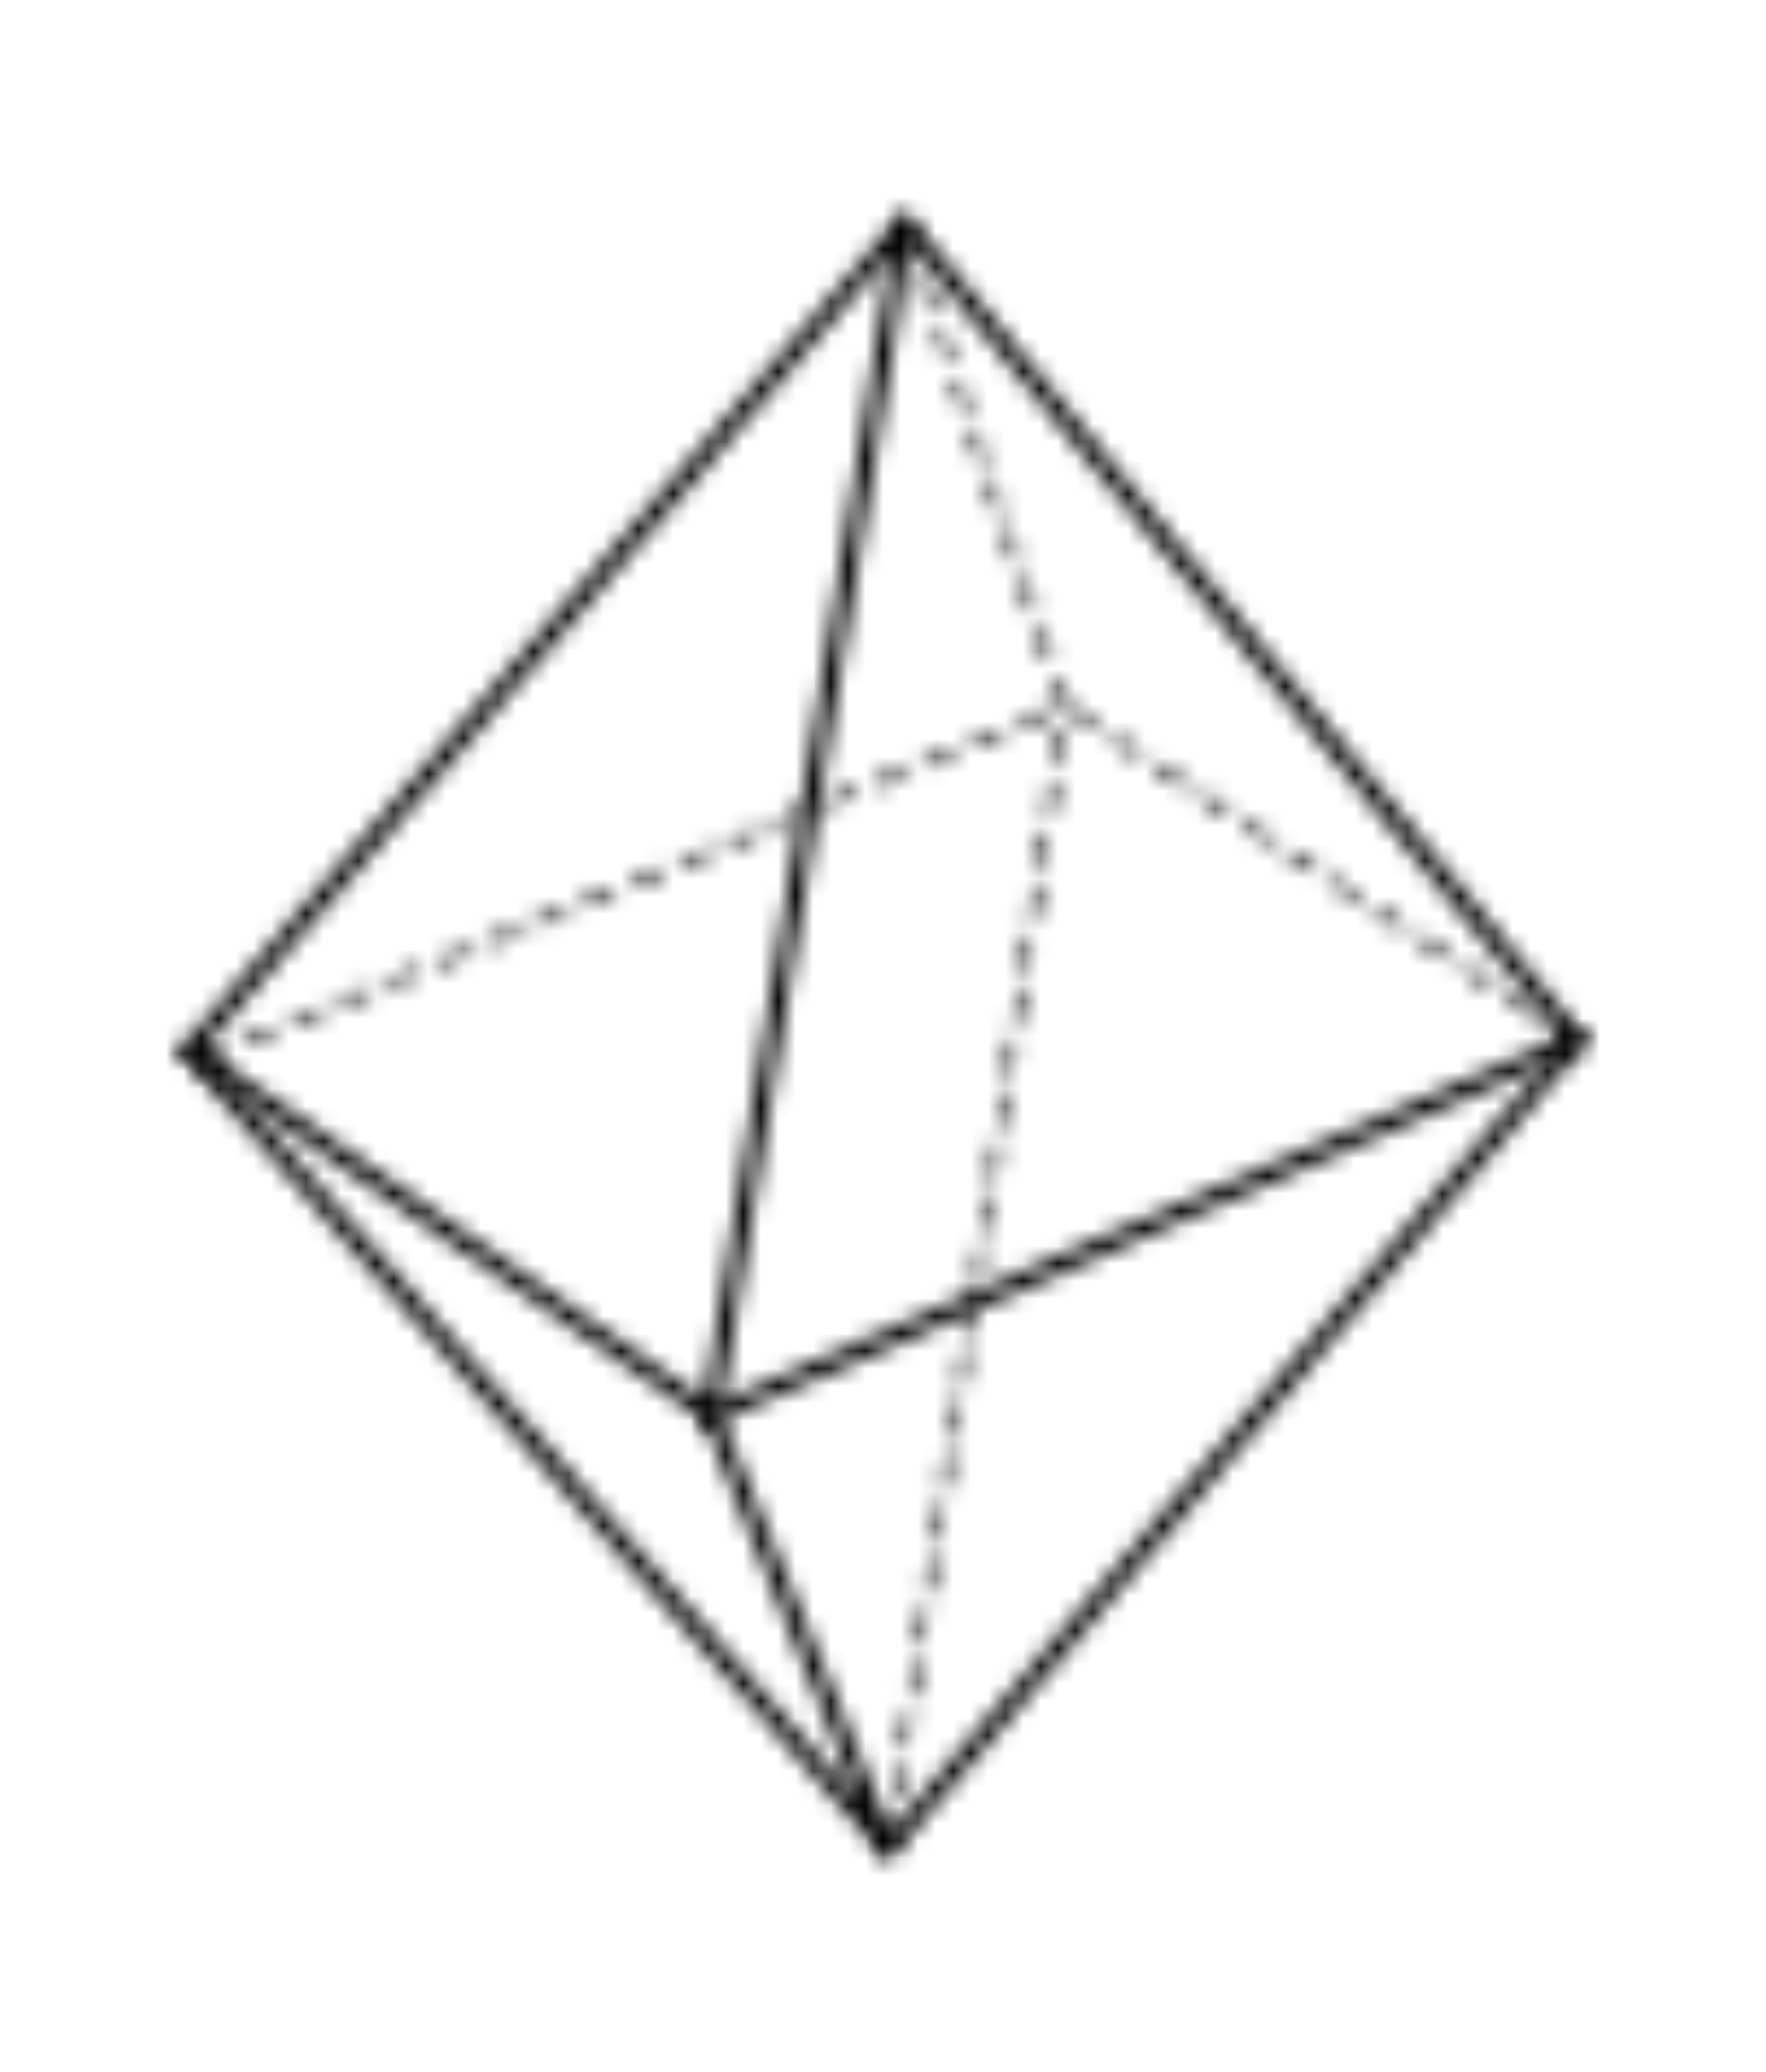 <svg width="81" height="95" viewBox="-10 -10 101 115" xmlns="http://www.w3.org/2000/svg" xmlns:xlink="http://www.w3.org/1999/xlink">
    <defs>
        <path d="M41.93.64a.5.5 0 0 1 .28.535l-11.06 68.06a.5.5 0 0 1-.78.33L.56 48.755a.5.5 0 0 1-.21-.35.501.501 0 0 1 .115-.39L41.34.765a.5.5 0 0 1 .59-.125zm-.99 2.115L1.585 48.25 30.29 68.29 40.94 2.755z" id="a"/>
        <path d="M11.781.596a.5.5 0 0 1 .339.179l38.435 46.69a.501.501 0 0 1-.185.775L.87 69.615a.501.501 0 0 1-.41-.915l48.89-21.115-38-46.175a.5.5 0 0 1 .431-.814z" id="c"/>
        <path d="M1.22 1.015 39.185 44.33l-9-22a.5.5 0 0 1 .925-.38L41.235 46.7a.499.499 0 0 1-.465.69l.01.015a.499.499 0 0 1-.375-.17L.47 1.675a.5.5 0 1 1 .75-.66z" id="e"/>
        <path d="M40.48.4a.5.5 0 0 1 .055.705L1.16 47.23a.5.5 0 0 1-.76-.65L39.775.455A.5.5 0 0 1 40.48.4z" id="g"/>
        <path d="M1.898 20.153a.25.25 0 0 1-.073.442L.5 21.14a.306.306 0 0 1-.095.015.245.245 0 0 1-.23-.155.255.255 0 0 1 .135-.325l1.325-.54a.248.248 0 0 1 .263.018zM78.02 18.76l1.255.82a.255.255 0 0 1 .07.35.25.25 0 0 1-.19.1v.015A.222.222 0 0 1 79 20l-1.255-.82a.25.25 0 0 1-.075-.345.255.255 0 0 1 .35-.075zm-73.306.384a.25.25 0 0 1-.114.316l-1.39.57a.306.306 0 0 1-.095.015.245.245 0 0 1-.23-.155.251.251 0 0 1 .14-.325L4.41 19a.25.25 0 0 1 .304.144zM7.515 18a.25.25 0 0 1-.14.325L6 18.895a.312.312 0 0 1-.105.015.235.235 0 0 1-.23-.155.244.244 0 0 1 .135-.325l1.39-.57a.25.25 0 0 1 .325.14zm68.01-.87 1.255.82a.245.245 0 0 1 .075.345.255.255 0 0 1-.21.095v.02a.269.269 0 0 1-.135-.04l-1.255-.82a.25.25 0 1 1 .27-.42zm-65.311-.371a.251.251 0 0 1-.059.431l-1.39.565a.208.208 0 0 1-.095.02.256.256 0 0 1-.23-.155.244.244 0 0 1 .135-.325l1.39-.57a.251.251 0 0 1 .249.034zm62.801-1.264 1.255.82a.25.25 0 0 1 .075.345.256.256 0 0 1-.21.09v.025A.22.22 0 0 1 74 16.73l-1.26-.82a.25.25 0 0 1 .014-.447.248.248 0 0 1 .261.032zm-60.084.094c.061.025.11.074.134.136a.249.249 0 0 1-.135.33l-1.39.565a.188.188 0 0 1-.09.02.255.255 0 0 1-.235-.155.251.251 0 0 1 .14-.325l1.385-.57a.244.244 0 0 1 .191-.001zm2.837-1.119a.249.249 0 0 1-.083.445l-1.365.585a.218.218 0 0 1-.095 0 .245.245 0 0 1-.23-.155.249.249 0 0 1 .135-.33l1.37-.56a.248.248 0 0 1 .268.015zm54.737-.65 1.255.82c.116.077.15.232.075.35a.26.26 0 0 1-.21.115V15.1a.238.238 0 0 1-.14-.04l-1.255-.82a.25.25 0 0 1 .275-.42zm-51.947-.482a.25.25 0 0 1-.073.442l-1.39.57a.343.343 0 0 1-.095.02.251.251 0 0 1-.23-.155.255.255 0 0 1 .135-.33l1.39-.565a.248.248 0 0 1 .263.018zm49.437-1.153L69.25 13a.245.245 0 0 1 .07.345.239.239 0 0 1-.21.12.28.28 0 0 1-.135-.04l-1.255-.82a.25.25 0 0 1 .275-.42zm-46.734-.002a.248.248 0 0 1 .134.137.244.244 0 0 1-.135.325l-1.39.57a.306.306 0 0 1-.095.015.245.245 0 0 1-.23-.155.251.251 0 0 1 .14-.325l1.385-.57a.245.245 0 0 1 .192.003zm2.914-1.018a.25.25 0 0 1-.14.325l-1.385.565a.254.254 0 1 1-.19-.46l1.39-.57a.25.25 0 0 1 .325.14zm41.31-.625 1.255.825a.25.25 0 0 1 .07.345.24.24 0 0 1-.345.07l-1.255-.82a.25.25 0 0 1-.075-.345.26.26 0 0 1 .35-.075zm-38.532-.492a.25.25 0 0 1-.138.327l-1.39.565a.208.208 0 0 1-.095.02.251.251 0 0 1-.231-.346.245.245 0 0 1 .136-.134l1.39-.57a.251.251 0 0 1 .328.138zM62.97 8.9l1.26.82a.255.255 0 0 1 .07.35.26.26 0 0 1-.21.11.232.232 0 0 1-.135-.04L62.7 9.32a.25.25 0 1 1 .27-.42zm-33.258.013a.25.25 0 0 1-.137.327l-1.39.565a.202.202 0 0 1-.08.02h-.015a.256.256 0 0 1-.23-.155.251.251 0 0 1 .14-.325l1.385-.57a.251.251 0 0 1 .327.138zm2.778-1.138a.251.251 0 0 1-.14.325L31 8.67a.322.322 0 0 1-.115.02h-.015a.245.245 0 0 1-.23-.155.249.249 0 0 1 .135-.33l1.385-.565a.255.255 0 0 1 .33.135zm27.955-.515 1.255.82a.25.25 0 0 1-.12.46h-.015a.269.269 0 0 1-.135-.04l-1.255-.82a.255.255 0 0 1-.075-.35.25.25 0 0 1 .345-.07zm-25.227-.742a.25.25 0 0 1-.073.442l-1.39.57a.313.313 0 0 1-.095.025l-.015-.015a.245.245 0 0 1-.23-.16.25.25 0 0 1 .135-.325l1.405-.555a.248.248 0 0 1 .263.018zM57.935 5.6l1.255.825a.25.25 0 0 1 .075.345.256.256 0 0 1-.195.13l-.015-.015a.243.243 0 0 1-.14-.045l-1.255-.82a.251.251 0 0 1 .275-.42zm-20.029-.262a.248.248 0 0 1 .134.137.244.244 0 0 1-.135.325l-1.39.57a.303.303 0 0 1-.08.045l-.015-.03a.245.245 0 0 1-.23-.155.251.251 0 0 1 .14-.325l1.385-.57a.245.245 0 0 1 .191.003zm2.842-1.072a.251.251 0 0 1-.063.429L39.3 5.26a.227.227 0 0 1-.085.02l-.015-.03a.255.255 0 0 1-.235-.155.251.251 0 0 1 .14-.325l1.395-.54a.251.251 0 0 1 .248.036zm14.677-.296 1.255.82a.245.245 0 0 1 .07.345.241.241 0 0 1-.19.12l-.015-.005a.287.287 0 0 1-.14-.04l-1.255-.82a.25.25 0 0 1 .275-.42zM43.62 3.23a.255.255 0 0 1-.135.33l-1.39.565a.208.208 0 0 1-.095.02.251.251 0 0 1-.231-.346.245.245 0 0 1 .136-.134l1.39-.57a.25.25 0 0 1 .325.135zm9.32-.895 1.255.82a.25.25 0 0 1 .07.345.24.24 0 0 1-.155.11l-.059.005-.043-.006a.271.271 0 0 1-.088-.034l-1.255-.82a.25.25 0 1 1 .275-.42zm-6.689-.386c.061.025.11.074.134.136a.244.244 0 0 1-.135.325L44.86 3a.218.218 0 0 1-.095 0 .256.256 0 0 1-.23-.155.25.25 0 0 1 .135-.325l1.39-.57a.244.244 0 0 1 .191-.001zM50.415.68l1.26.82a.25.25 0 0 1 .07.345.254.254 0 0 1-.21.125v-.01a.231.231 0 0 1-.135-.04l-1.255-.82a.25.25 0 1 1 .27-.42zm-1.327.138a.25.25 0 0 1-.073.442l-1.385.57a.346.346 0 0 1-.085.045l-.01-.01a.254.254 0 1 1-.095-.5L48.825.8a.248.248 0 0 1 .263.018z" id="i"/>
        <path d="M1.05 91.16a.255.255 0 0 1 .21.285l-.23 1.5a.25.25 0 0 1-.25.21H.745a.248.248 0 0 1-.21-.285l.23-1.5a.255.255 0 0 1 .285-.21zm.46-2.96a.248.248 0 0 1 .21.285l-.23 1.5a.25.25 0 0 1-.25.205h-.035a.248.248 0 0 1-.21-.285l.23-1.5a.245.245 0 0 1 .285-.205zm.46-2.965a.248.248 0 0 1 .21.285l-.23 1.5a.25.25 0 0 1-.25.205h-.035a.248.248 0 0 1-.21-.285l.23-1.5a.245.245 0 0 1 .285-.205zm.585-2.912c.07.058.104.148.09.237l-.23 1.5a.255.255 0 0 1-.255.205h-.035a.248.248 0 0 1-.21-.285l.23-1.5a.254.254 0 0 1 .41-.157zm.335-3.018a.255.255 0 0 1 .21.285l-.23 1.5a.255.255 0 0 1-.25.21h-.035a.248.248 0 0 1-.21-.285l.23-1.5a.248.248 0 0 1 .285-.21zm.462-2.968c.139.021.234.15.213.288l-.23 1.5a.255.255 0 0 1-.255.21h-.035a.248.248 0 0 1-.21-.285l.23-1.5a.254.254 0 0 1 .288-.213zm.456-2.964c.138.02.233.149.212.287l-.23 1.5a.255.255 0 0 1-.25.21H3.5a.247.247 0 0 1-.21-.285l.23-1.5a.252.252 0 0 1 .288-.212zm.462-2.963a.255.255 0 0 1 .21.285l-.23 1.5a.255.255 0 0 1-.25.21h-.035a.247.247 0 0 1-.21-.285l.23-1.5a.255.255 0 0 1 .285-.21zm.46-2.965a.255.255 0 0 1 .21.285l-.23 1.5a.255.255 0 0 1-.25.21h-.035a.247.247 0 0 1-.21-.285l.23-1.5a.255.255 0 0 1 .285-.21zm.462-2.968c.139.021.234.15.213.288l-.23 1.5a.25.25 0 0 1-.255.235v-.025h-.035a.248.248 0 0 1-.21-.285l.23-1.5a.254.254 0 0 1 .287-.213zm.458-2.962a.255.255 0 0 1 .21.285l-.23 1.5a.25.25 0 0 1-.25.2v.01h-.035a.248.248 0 0 1-.21-.285l.23-1.5a.255.255 0 0 1 .285-.21zm.46-2.96a.248.248 0 0 1 .21.285l-.23 1.5a.25.25 0 0 1-.25.205h-.035a.248.248 0 0 1-.21-.285l.23-1.5a.245.245 0 0 1 .285-.205zm.46-2.965a.248.248 0 0 1 .21.285l-.23 1.5a.25.25 0 0 1-.25.205h-.035a.248.248 0 0 1-.21-.285l.23-1.5a.245.245 0 0 1 .285-.205zm.465-2.965a.253.253 0 0 1 .21.29l-.23 1.5a.255.255 0 0 1-.255.205h-.035a.248.248 0 0 1-.21-.285l.23-1.5a.253.253 0 0 1 .29-.21zm.455-2.965a.255.255 0 0 1 .21.285l-.23 1.5a.255.255 0 0 1-.25.21h-.035a.248.248 0 0 1-.21-.285l.23-1.5a.248.248 0 0 1 .285-.21zm.46-2.965a.255.255 0 0 1 .21.285l-.23 1.5a.255.255 0 0 1-.25.21h-.035a.248.248 0 0 1-.21-.285l.23-1.5a.248.248 0 0 1 .285-.21zm.583-2.915c.07.056.105.146.092.235l-.23 1.5a.255.255 0 0 1-.255.21h-.035a.247.247 0 0 1-.21-.285l.23-1.5a.253.253 0 0 1 .408-.16zm.337-3.015a.255.255 0 0 1 .21.285l-.23 1.5a.255.255 0 0 1-.25.21h-.035a.247.247 0 0 1-.21-.285l.23-1.5a.255.255 0 0 1 .285-.21zm.583-2.915c.07.056.105.146.092.235l-.23 1.5a.255.255 0 0 1-.255.21h-.035a.247.247 0 0 1-.21-.285l.23-1.5a.253.253 0 0 1 .408-.16zm.354-3.018c.139.021.234.15.213.288l-.23 1.5a.255.255 0 0 1-.232.212L9.5 36.83a.248.248 0 0 1-.21-.285l.23-1.5a.254.254 0 0 1 .287-.213zm.443-2.967a.26.26 0 0 1 .21.29l-.23 1.5a.25.25 0 0 1-.23.21h-.055a.255.255 0 0 1-.21-.29l.23-1.5a.255.255 0 0 1 .285-.21zm.46-2.96a.255.255 0 0 1 .21.285l-.23 1.5a.25.25 0 0 1-.25.21h-.035a.248.248 0 0 1-.21-.285l.23-1.5a.255.255 0 0 1 .285-.21zm-.03-2.74.465 1.39c.007.04.007.08 0 .12a.266.266 0 0 1-.245.245v-.02h-.035a.24.24 0 0 1-.215-.235l-.445-1.345a.246.246 0 0 1 .16-.315.25.25 0 0 1 .315.16zm-1.098-2.992c.059.03.104.083.123.147l.475 1.42a.25.25 0 0 1-.16.315.2.2 0 0 1-.055.035v-.02a.25.25 0 0 1-.235-.17l-.5-1.425a.25.25 0 0 1 .16-.315.246.246 0 0 1 .192.013zm-.947-2.827c.06.029.104.081.125.144l.475 1.425a.25.25 0 0 1-.155.315l-.08.015a.25.25 0 0 1-.24-.17l-.475-1.425a.25.25 0 0 1 .16-.315.246.246 0 0 1 .19.011zm-.943-2.835a.25.25 0 0 1 .128.144l.47 1.425a.25.25 0 0 1-.155.315l-.032.005H8.05a.25.25 0 0 1-.235-.175l-.475-1.42a.245.245 0 0 1 .16-.305.252.252 0 0 1 .192.011zM6.84 14.8l.475 1.42a.26.26 0 0 1-.195.33H7.1a.245.245 0 0 1-.235-.17l-.5-1.42a.25.25 0 0 1 .16-.32c.13-.04.27.031.315.16zm-1.117-3.023a.263.263 0 0 1 .192.178l.475 1.42a.25.25 0 0 1-.16.32l-.075.01a.25.25 0 0 1-.24-.17l-.5-1.425a.261.261 0 0 1 .308-.333zM4.85 8.961c.06.029.105.081.125.144l.475 1.425a.245.245 0 0 1-.155.315l-.09.015a.25.25 0 0 1-.24-.17L4.5 9.265a.255.255 0 0 1 .16-.315.246.246 0 0 1 .19.011zm-.963-2.86a.25.25 0 0 1 .128.144l.47 1.425a.25.25 0 0 1-.155.315.259.259 0 0 1-.055.015.255.255 0 0 1-.235-.17l-.5-1.425a.245.245 0 0 1 .155-.315.252.252 0 0 1 .192.011zm-.991-2.878c.091.02.165.088.194.177l.475 1.425c.04.131-.03.27-.16.315a.206.206 0 0 1-.08.025V5.15a.245.245 0 0 1-.235-.17l-.5-1.42a.264.264 0 0 1 .056-.257.266.266 0 0 1 .25-.08zM2.14.555l.475 1.42a.25.25 0 0 1-.16.32.2.2 0 0 1-.075.025v-.015a.25.25 0 0 1-.24-.17L1.64.71a.262.262 0 0 1 .5-.155z" id="k"/>
    </defs>
    <g fill="none" fill-rule="evenodd">
        <g>
            <mask id="b" fill="#fff">
                <use xlink:href="#a"/>
            </mask>
            <path fill="#000" mask="url(#b)" d="M-4.654-4.407h51.87v79.062h-51.87z"/>
        </g>
        <g transform="translate(30)">
            <mask id="d" fill="#fff">
                <use xlink:href="#c"/>
            </mask>
            <path fill="#000" mask="url(#d)" d="M-4.833-4.406h60.502v79.062H-4.833z"/>
        </g>
        <g transform="translate(0 47)">
            <mask id="f" fill="#fff">
                <use xlink:href="#e"/>
            </mask>
            <path fill="#000" mask="url(#f)" d="M-4.67-4.171h50.943v56.576H-4.67z"/>
        </g>
        <g transform="translate(40 47)">
            <mask id="h" fill="#fff">
                <use xlink:href="#g"/>
            </mask>
            <path fill="#000" mask="url(#h)" d="M-4.72-4.72h50.375v57.125H-4.72z"/>
        </g>
        <g transform="translate(1 28)">
            <mask id="j" fill="#fff">
                <use xlink:href="#i"/>
            </mask>
            <path fill="#000" mask="url(#j)" d="M-4.842-4.367h89.228v30.522H-4.842z"/>
        </g>
        <g transform="translate(40 1)">
            <mask id="l" fill="#fff">
                <use xlink:href="#k"/>
            </mask>
            <path fill="#000" mask="url(#l)" d="M-4.468-4.629h20.619V98.155H-4.468z"/>
        </g>
    </g>
</svg>
